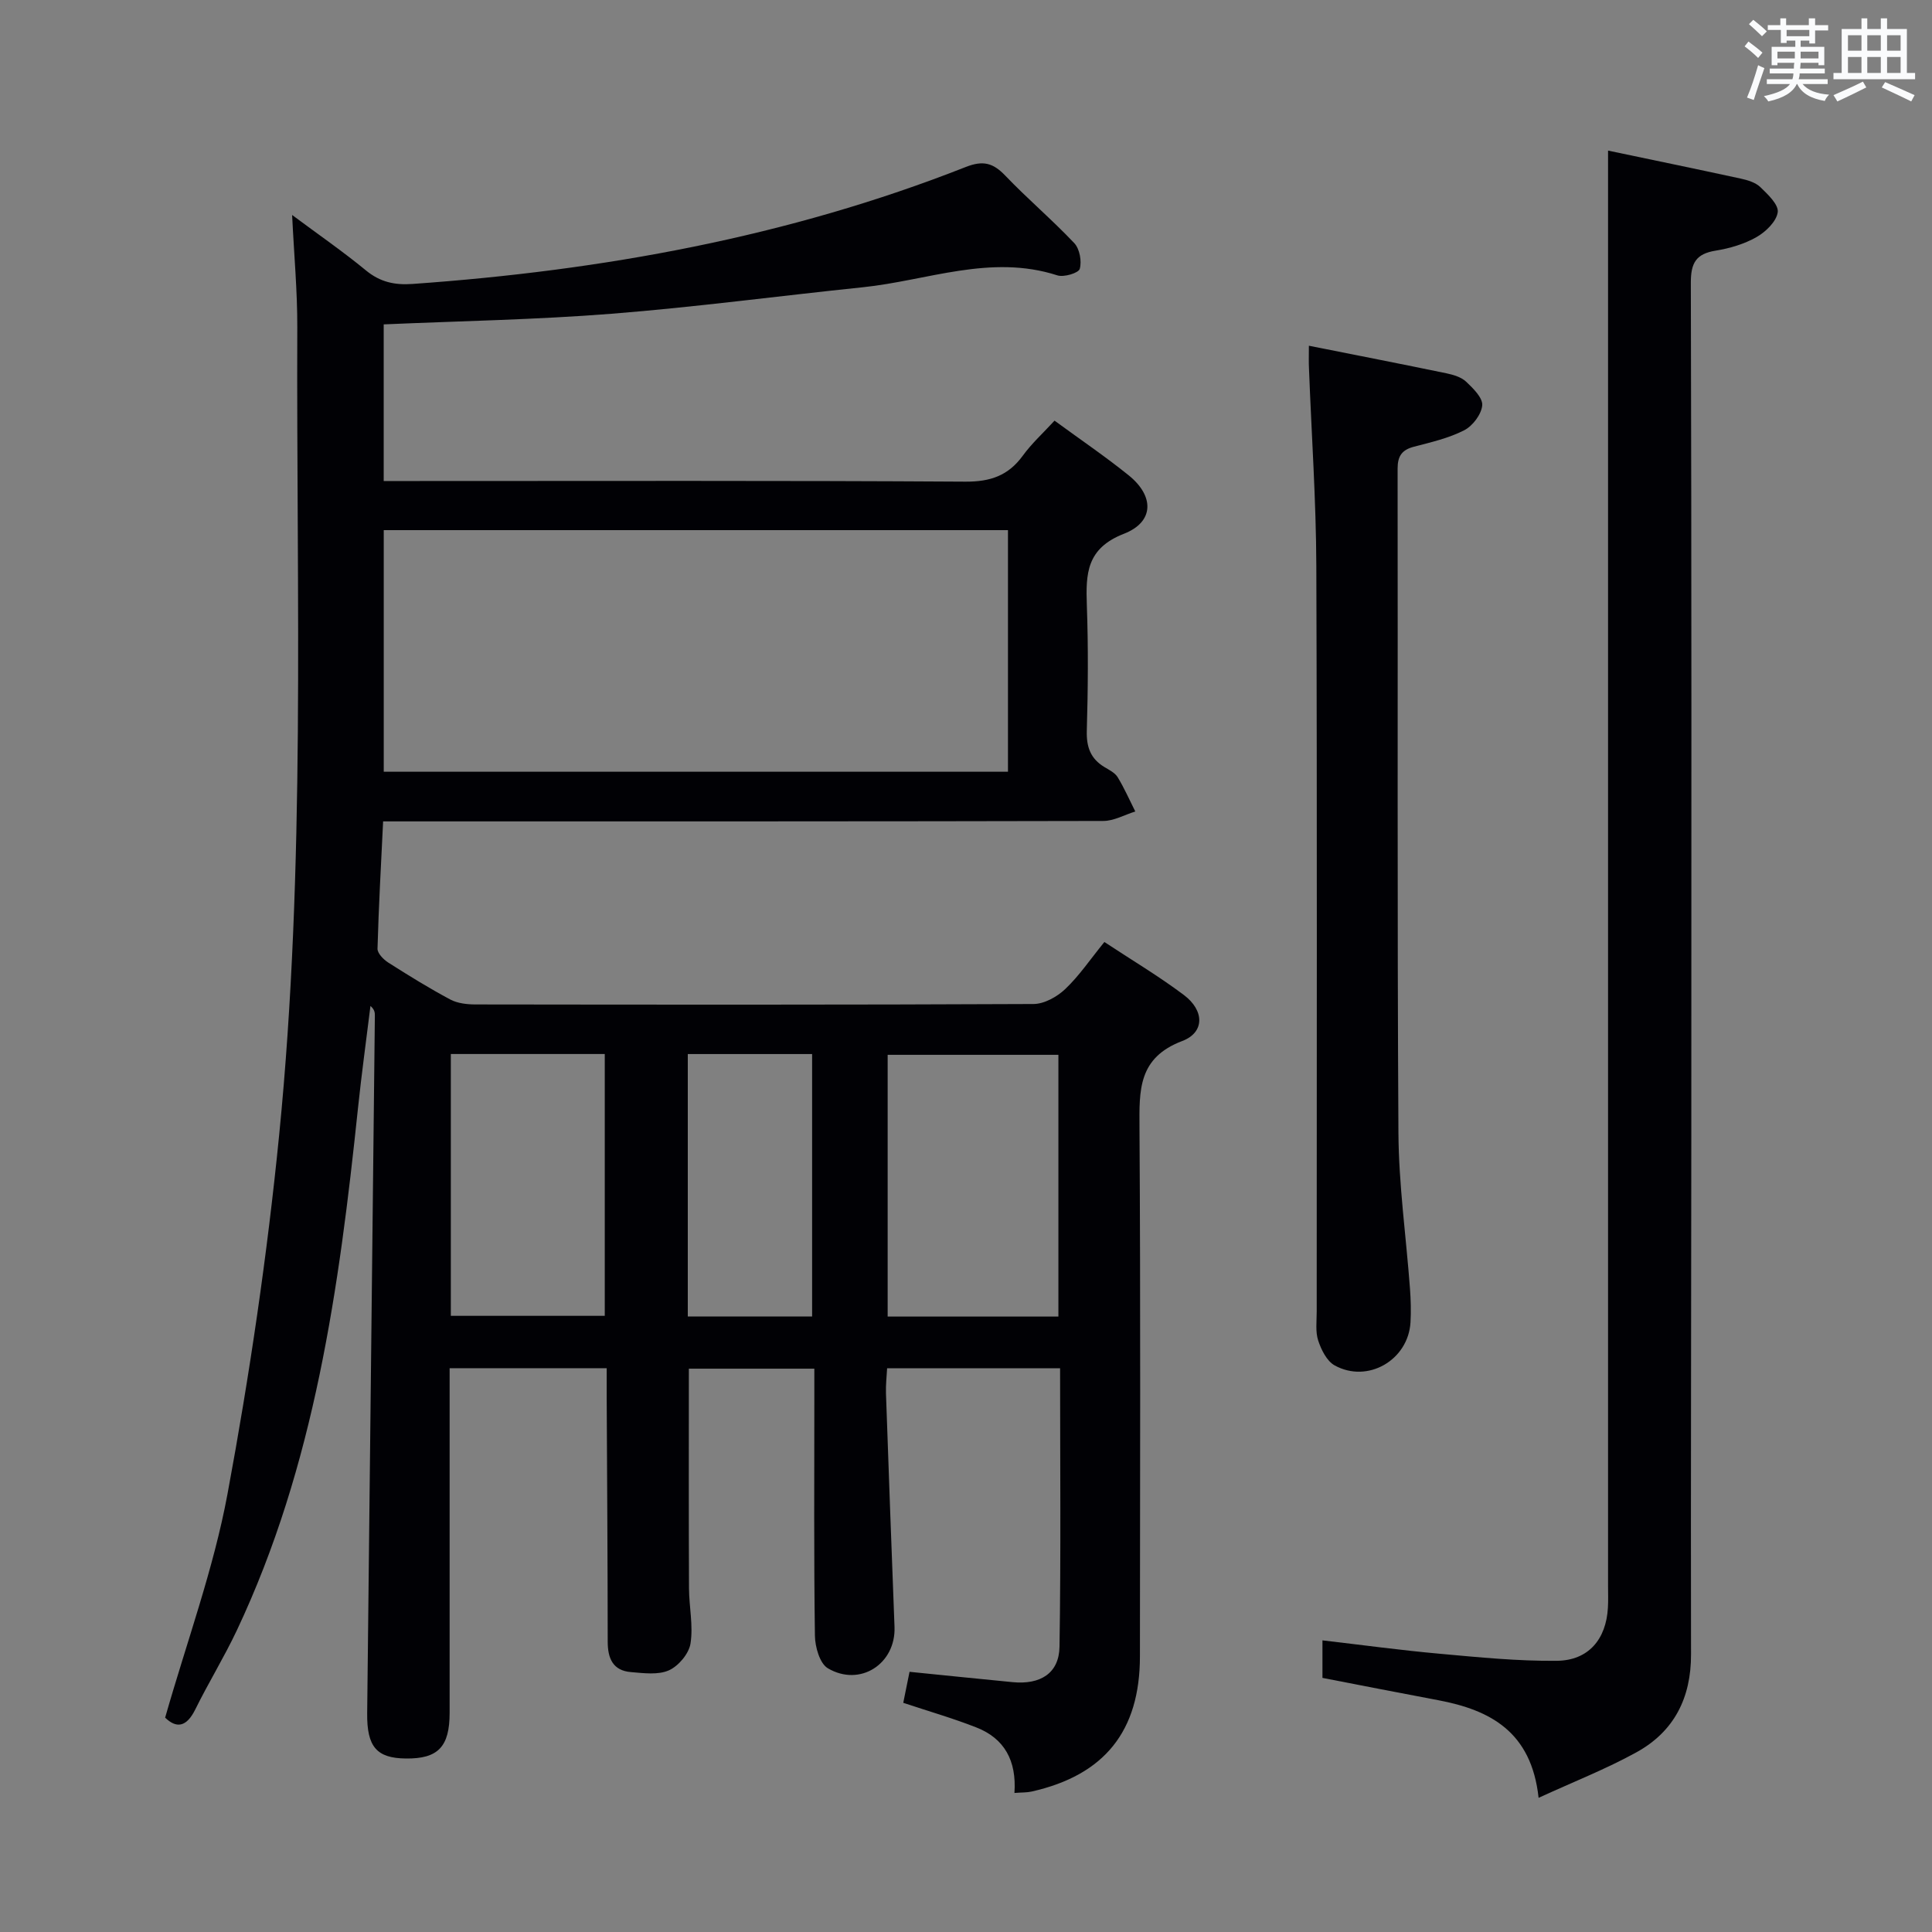 <svg enable-background="new 0 0 400 400" viewBox="0 0 400 400" xmlns="http://www.w3.org/2000/svg"><rect x="0" y="0" width="400" height="400" fill="#808080" stroke="none"/><g fill="#010105"><path d="m210.03 371.21c.47-6.7-2.09-11.28-7.86-13.55-4.9-1.93-9.98-3.38-15.16-5.11.43-2.14.85-4.2 1.3-6.42 7.21.73 14.27 1.45 21.33 2.14 5.78.56 9.63-1.84 9.72-7.34.3-19.12.12-38.25.12-57.65-12.01 0-23.61 0-35.81 0-.09 1.7-.3 3.45-.24 5.19.56 16.12 1.15 32.25 1.77 48.37.29 7.63-7.13 12.49-13.8 8.56-1.68-.99-2.65-4.43-2.68-6.76-.23-16.33-.12-32.66-.12-48.99 0-1.97 0-3.95 0-6.28-8.94 0-17.48 0-25.98 0 0 15.26-.04 30.37.03 45.48.02 3.82.9 7.73.31 11.43-.33 2.1-2.48 4.65-4.46 5.54-2.24 1-5.23.59-7.86.37-3.74-.3-4.82-2.83-4.82-6.3-.01-16.83-.13-33.66-.21-50.49-.01-1.96 0-3.93 0-6.13-10.98 0-21.41 0-32.52 0v5.37c0 22 .01 44 0 65.99 0 7.04-2.41 9.53-9.07 9.45-6.03-.07-8.07-2.41-8-9.34.52-48.12 1.06-96.24 1.59-144.36.01-.66 0-1.32-.91-2.11-.87 7.08-1.85 14.14-2.59 21.23-3.89 37.07-8.94 73.87-25.09 108.08-2.63 5.56-5.87 10.83-8.59 16.34-1.85 3.75-3.95 3.92-6.24 1.7 4.47-15.68 10.02-30.75 12.91-46.3 4.57-24.61 8.23-49.46 10.7-74.37 5.52-55.6 3.54-111.44 3.75-167.2.03-7.44-.67-14.89-1.07-23.24 5.55 4.13 10.59 7.61 15.29 11.48 2.94 2.42 5.95 3.06 9.63 2.8 39.31-2.78 77.75-9.72 114.56-24.22 3.59-1.41 5.66-.84 8.18 1.8 4.6 4.81 9.71 9.13 14.28 13.97 1.11 1.18 1.58 3.74 1.13 5.33-.25.86-3.29 1.78-4.64 1.34-13.81-4.46-26.93 1.09-40.32 2.47-17.33 1.79-34.62 4.11-51.98 5.48-15.57 1.23-31.21 1.5-47.17 2.2v32.43h5.94c38.16 0 76.33-.11 114.49.13 5.18.03 8.88-1.24 11.9-5.39 1.84-2.53 4.2-4.67 6.56-7.24 5.25 3.85 10.46 7.38 15.35 11.32 5.32 4.29 5.32 9.64-.98 12.1-7.78 3.03-7.91 8.28-7.68 14.83.31 8.66.24 17.33-.01 25.99-.09 3.35.79 5.75 3.63 7.47.99.6 2.19 1.18 2.76 2.11 1.38 2.27 2.45 4.72 3.65 7.1-2.21.68-4.42 1.96-6.63 1.96-47.5.11-94.99.09-142.49.09-1.99 0-3.99 0-6.61 0-.43 8.9-.92 17.62-1.16 26.35-.03.95 1.23 2.24 2.21 2.87 4.21 2.68 8.46 5.31 12.86 7.66 1.51.8 3.48 1.02 5.25 1.02 38.5.05 76.99.09 115.49-.09 2.24-.01 4.9-1.5 6.59-3.11 2.87-2.72 5.13-6.09 8.09-9.73 5.55 3.67 11.23 7.04 16.48 10.99 4.23 3.19 4.33 7.73-.36 9.51-9.15 3.47-8.9 10.18-8.85 17.94.23 36.5.12 72.99.09 109.49-.01 15.47-7.35 24.57-22.42 27.96-.97.22-1.99.17-3.56.29zm-1.34-211.43c0-16.85 0-33.26 0-50.02-43.14 0-86.16 0-129.24 0v50.02zm-24.91 112.8h35.35c0-18.25 0-36.25 0-54.19-12.04 0-23.63 0-35.35 0zm-90.44-54.36v54.21h31.87c0-18.29 0-36.17 0-54.21-10.67 0-20.97 0-31.87 0zm49.06.01v54.33h25.74c0-18.26 0-36.25 0-54.33-8.74 0-17.03 0-25.74 0z"/><path d="m273.8 347.39c0-2.42 0-4.7 0-7.77 8.27.96 16.25 2.05 24.27 2.77 8.08.73 16.2 1.55 24.3 1.46 6.53-.08 10.17-4.49 10.53-10.98.09-1.5.03-3 .03-4.5 0-90.66 0-181.32 0-271.98 0-8.28 0-16.56 0-25.21 8.76 1.84 18.13 3.77 27.48 5.8 1.43.31 3.06.8 4.06 1.77 1.54 1.49 3.81 3.63 3.59 5.19-.27 1.92-2.47 4.05-4.38 5.14-2.54 1.45-5.55 2.34-8.46 2.81-4.08.66-5.16 2.54-5.15 6.66.16 59 .12 117.99.1 176.99-.01 35.66-.13 71.33-.06 106.99.02 9-3.5 15.95-11.26 20.24-6.28 3.47-13.01 6.1-20.3 9.45-1.48-13.7-10.03-18.18-20.77-20.21-7.82-1.47-15.62-3-23.98-4.62z"/><path d="m270.99 71.58c9.95 1.98 19.22 3.79 28.48 5.71 1.44.3 3.07.79 4.08 1.74 1.45 1.37 3.47 3.35 3.33 4.9-.17 1.86-1.98 4.26-3.73 5.15-3.2 1.64-6.85 2.48-10.38 3.4-2.5.65-3.41 1.91-3.41 4.54.07 45.82-.1 91.64.17 137.46.06 10.77 1.59 21.52 2.39 32.29.17 2.32.24 4.67.11 6.99-.45 7.82-8.85 12.72-15.71 8.93-1.62-.9-2.77-3.23-3.4-5.14-.6-1.82-.31-3.95-.31-5.95-.01-51.48.1-102.97-.08-154.45-.05-13.62-1-27.24-1.52-40.86-.07-1.3-.02-2.6-.02-4.71z"/></g><path d="m361.2 9.6.8-1c.9.7 1.9 1.4 2.9 2.3l-.9 1.1c-1-1-2-1.8-2.8-2.4zm.5 10.6c.9-2.1 1.6-4.3 2.3-6.7.4.2.8.4 1.3.6-.7 2.1-1.5 4.3-2.2 6.6zm.4-15.2.9-.9c1 .8 2 1.6 2.8 2.4l-1 1c-.9-.9-1.8-1.7-2.7-2.5zm12.5-1.2h1.2v1.4h2.7v1.1h-2.7v2.7h-1.2v-.6h-1.8v1.3h4.9v3.8h-1.2v-.5h-3.7c0 .4-.1.9-.1 1.2h5.1v1h-5.2c0 .5-.1.9-.2 1.2h6v1h-5.2c1.1 1.3 2.9 2 5.5 2.2-.4.4-.7.8-.9 1.3-2.9-.5-4.8-1.6-5.7-3.5h-.1c-.8 1.7-2.7 2.9-5.9 3.6-.2-.4-.6-.8-.9-1.1 2.8-.6 4.6-1.4 5.4-2.5h-4.8v-1h5.3c.1-.3.2-.7.2-1.2h-4.9v-1h5c0-.4 0-.8.1-1.2h-3.5v.5h-1.2v-3.8h4.9v-1.3h-1.8v.5h-1.2v-2.7h-2.7v-1h2.6v-1.4h1.2v1.4h4.7v-1.4zm-6.6 8.3h3.6c0-.4 0-.9 0-1.4h-3.6zm1.9-4.6h4.7v-1.3h-4.7zm6.6 3.2h-3.7v1.4h3.7z" fill="#fafbfc"/><path d="m385.3 3.8h1.3v2.2h2.8v-2.2h1.3v2.2h4.1v9.1h1.7v1.3h-16.9v-1.3h1.7v-9.1h4.1v-2.2zm.4 13.1.7 1.2c-1.8.9-3.8 1.9-6 2.9-.2-.4-.5-.8-.8-1.3 2.3-1 4.3-1.9 6.1-2.8zm-3.1-6.4h2.8v-3.2h-2.8zm0 4.6h2.8v-3.3h-2.8zm4-4.6h2.8v-3.2h-2.8zm0 4.6h2.8v-3.3h-2.8zm3.7 1.9c2.1.9 4.1 1.8 6.1 2.7l-.7 1.3c-2.2-1.1-4.2-2-6.1-2.9zm3.2-9.7h-2.8v3.2h2.8zm-2.8 7.8h2.8v-3.3h-2.8z" fill="#fafbfc"/></svg>
